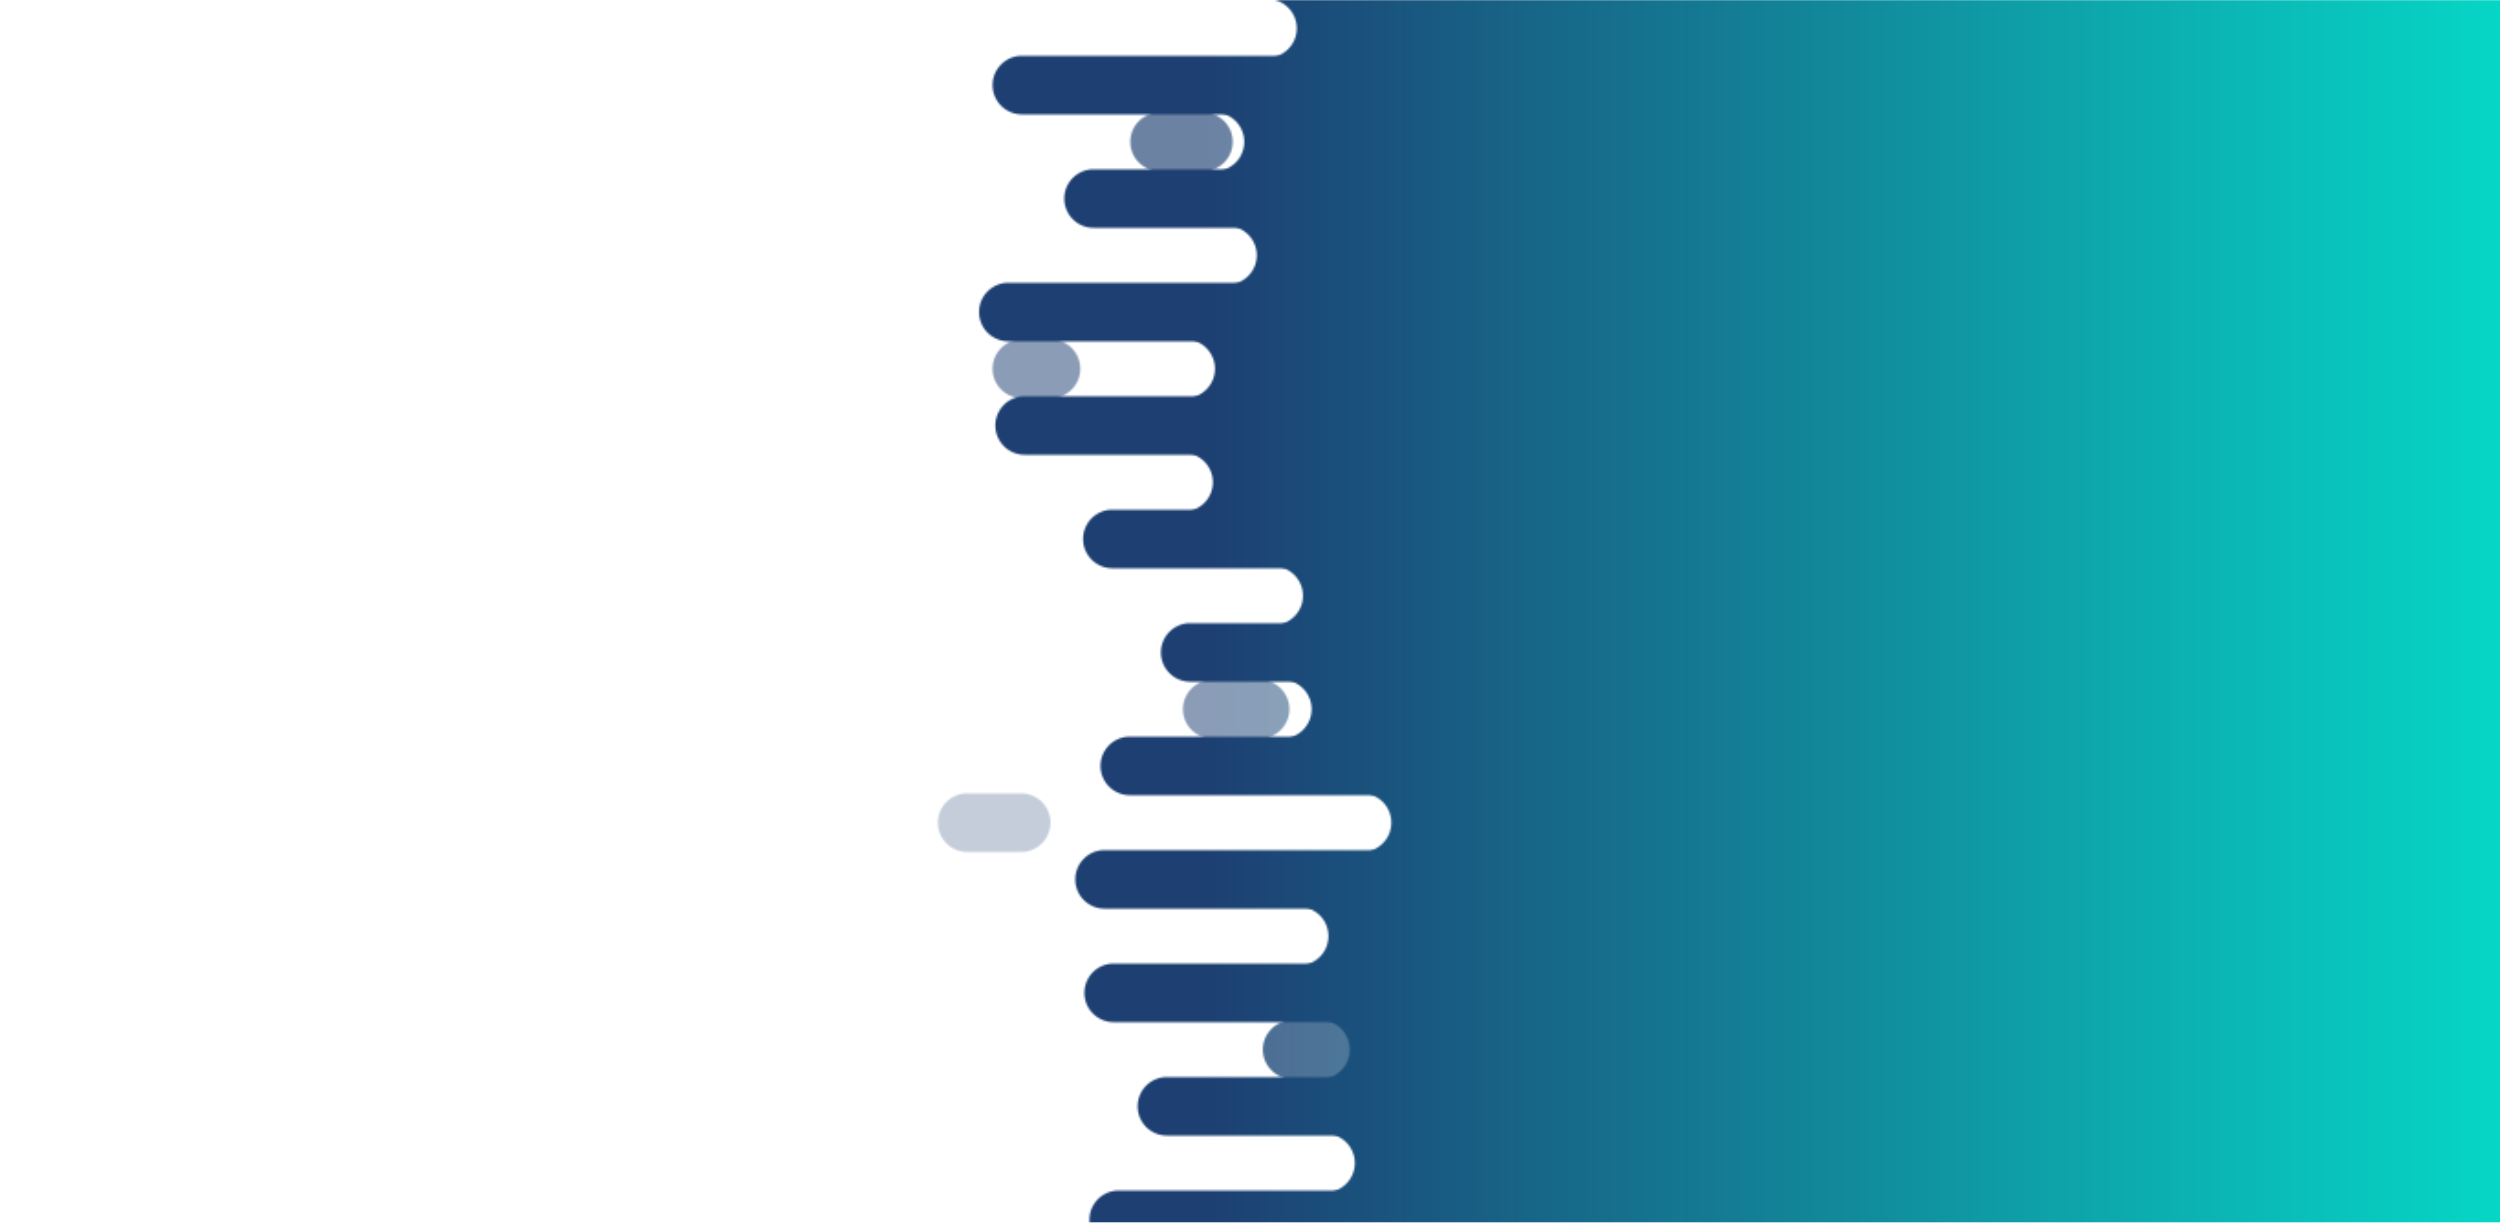 <?xml version="1.0" encoding="utf-8"?><svg xmlns="http://www.w3.org/2000/svg" xmlns:xlink="http://www.w3.org/1999/xlink" width="1366" height="668" preserveAspectRatio="xMidYMid" viewBox="0 0 1366 668" style="z-index:1;margin-right:-2px;display:block;background-repeat-y:initial;background-repeat-x:initial;background-color:rgb(255, 255, 255);animation-play-state:paused" ><g transform="translate(683,334) scale(1,1) translate(-683,-334)" style="transform:matrix(1, 0, 0, 1, 0, 0);animation-play-state:paused" ><defs style="animation-play-state:paused" ><linearGradient id="ldbk-photon-o31xs7jxb2-lg" x1="658" x2="1366" y1="0" y2="0" gradientUnits="userSpaceOnUse" style="animation-play-state:paused" ><stop stop-color="#1d3f72" offset="0" style="animation-play-state:paused" ></stop>

    
<stop stop-color="#06d6c6" offset="1" style="animation-play-state:paused" ></stop></linearGradient>

  
<mask id="ldbk-photon-o31xs7jxb2-mask" style="animation-play-state:paused" ><g style="animation-play-state:paused" ><path d="M1666 -0.5 L653.403 -0.5 A15.5 15.5 0 0 1 653.403 31.5 L1666 31.5" fill="#fff" transform="matrix(1,0,0,1,39.144,0)" style="transform:matrix(1, 0, 0, 1, 39.144, 0);animation-play-state:paused" ></path>
<path d="M1416.452 -0.5 L1435.904 -0.5 A15.5 15.5 0 0 1 1435.904 31.5 L1416.452 31.5 A15.5 15.5 0 0 1 1416.452 -0.5" fill="#000" transform="matrix(1,0,0,1,0,0)" opacity="1" style="transform:matrix(1, 0, 0, 1, 0, 0);animation-play-state:paused" ></path>
<path d="M1666 30.5 L600.867 30.5 A15.5 15.5 0 0 0 600.867 62.5 L1666 62.5" fill="#fff" transform="matrix(1,0,0,1,-42.515,0)" style="transform:matrix(1, 0, 0, 1, -42.515, 0);animation-play-state:paused" ></path>
<path d="M740.305 30.5 L753.553 30.5 A15.5 15.5 0 0 1 753.553 62.5 L740.305 62.5 A15.5 15.5 0 0 1 740.305 30.5" fill="#fff" transform="matrix(1,0,0,1,0,0)" opacity="1" style="transform:matrix(1, 0, 0, 1, 0, 0);animation-play-state:paused" ></path>
<path d="M1666 61.5 L663.463 61.5 A15.5 15.5 0 0 1 663.463 93.5 L1666 93.5" fill="#fff" transform="matrix(1,0,0,1,0.398,0)" style="transform:matrix(1, 0, 0, 1, 0.398, 0);animation-play-state:paused" ></path>
<path d="M1420.96 61.5 L1444.919 61.5 A15.5 15.5 0 0 1 1444.919 93.5 L1420.96 93.5 A15.5 15.5 0 0 1 1420.96 61.5" fill="#000" transform="matrix(1,0,0,1,-787.352,0)" opacity="0.649" style="transform:matrix(1, 0, 0, 1, -787.352, 0);opacity:0.649;animation-play-state:paused" ></path>
<path d="M1666 92.5 L621.812 92.5 A15.5 15.5 0 0 0 621.812 124.5 L1666 124.5" fill="#fff" transform="matrix(1,0,0,1,-24.283,0)" style="transform:matrix(1, 0, 0, 1, -24.283, 0);animation-play-state:paused" ></path>
<path d="M692.421 92.5 L721.771 92.5 A15.5 15.5 0 0 1 721.771 124.5 L692.421 124.5 A15.5 15.5 0 0 1 692.421 92.5" fill="#fff" transform="matrix(1,0,0,1,0,0)" opacity="1" style="transform:matrix(1, 0, 0, 1, 0, 0);animation-play-state:paused" ></path>
<path d="M1666 123.5 L664.999 123.5 A15.5 15.5 0 0 1 664.999 155.5 L1666 155.5" fill="#fff" transform="matrix(1,0,0,1,5.692,0)" style="transform:matrix(1, 0, 0, 1, 5.692, 0);animation-play-state:paused" ></path>
<path d="M1417.459 123.5 L1437.919 123.5 A15.5 15.5 0 0 1 1437.919 155.5 L1417.459 155.5 A15.5 15.5 0 0 1 1417.459 123.5" fill="#000" transform="matrix(1,0,0,1,-657.031,0)" opacity="0.649" style="transform:matrix(1, 0, 0, 1, -657.031, 0);opacity:0.649;animation-play-state:paused" ></path>
<path d="M1666 154.5 L591.233 154.5 A15.5 15.5 0 0 0 591.233 186.5 L1666 186.5" fill="#fff" transform="matrix(1,0,0,1,-40.261,0)" style="transform:matrix(1, 0, 0, 1, -40.261, 0);animation-play-state:paused" ></path>
<path d="M703.979 154.5 L723.577 154.5 A15.5 15.5 0 0 1 723.577 186.5 L703.979 186.5 A15.5 15.5 0 0 1 703.979 154.5" fill="#fff" transform="matrix(1,0,0,1,0,0)" opacity="0.455" style="transform:matrix(1, 0, 0, 1, 0, 0);opacity:0.455;animation-play-state:paused" ></path>
<path d="M1666 185.5 L642.262 185.5 A15.5 15.5 0 0 1 642.262 217.5 L1666 217.5" fill="#fff" transform="matrix(1,0,0,1,5.586,0)" style="transform:matrix(1, 0, 0, 1, 5.586, 0);animation-play-state:paused" ></path>
<path d="M1412.917 185.5 L1428.834 185.5 A15.5 15.5 0 0 1 1428.834 217.5 L1412.917 217.5 A15.5 15.5 0 0 1 1412.917 185.5" fill="#000" transform="matrix(1,0,0,1,-854.57,0)" opacity="0.519" style="transform:matrix(1, 0, 0, 1, -854.57, 0);opacity:0.519;animation-play-state:paused" ></path>
<path d="M1666 216.5 L593.425 216.5 A15.5 15.5 0 0 0 593.425 248.5 L1666 248.5" fill="#fff" transform="matrix(1,0,0,1,-33.549,0)" style="transform:matrix(1, 0, 0, 1, -33.549, 0);animation-play-state:paused" ></path>
<path d="M731.388 216.5 L759.553 216.5 A15.5 15.5 0 0 1 759.553 248.5 L731.388 248.5 A15.5 15.5 0 0 1 731.388 216.5" fill="#fff" transform="matrix(1,0,0,1,0,0)" opacity="0.065" style="transform:matrix(1, 0, 0, 1, 0, 0);opacity:0.065;animation-play-state:paused" ></path>
<path d="M1666 247.5 L626.883 247.5 A15.5 15.5 0 0 1 626.883 279.5 L1666 279.5" fill="#fff" transform="matrix(1,0,0,1,19.84,0)" style="transform:matrix(1, 0, 0, 1, 19.84, 0);animation-play-state:paused" ></path>
<path d="M1407.306 247.5 L1417.612 247.5 A15.5 15.5 0 0 1 1417.612 279.5 L1407.306 279.5 A15.5 15.5 0 0 1 1407.306 247.5" fill="#000" transform="matrix(1,0,0,1,-259.607,0)" opacity="1" style="transform:matrix(1, 0, 0, 1, -259.607, 0);animation-play-state:paused" ></path>
<path d="M1666 278.5 L608.384 278.5 A15.5 15.5 0 0 0 608.384 310.5 L1666 310.5" fill="#fff" transform="matrix(1,0,0,1,-0.581,0)" style="transform:matrix(1, 0, 0, 1, -0.581, 0);animation-play-state:paused" ></path>
<path d="M715.734 278.5 L755.237 278.5 A15.5 15.5 0 0 1 755.237 310.5 L715.734 310.5 A15.5 15.5 0 0 1 715.734 278.5" fill="#fff" transform="matrix(1,0,0,1,0,0)" opacity="0.455" style="transform:matrix(1, 0, 0, 1, 0, 0);opacity:0.455;animation-play-state:paused" ></path>
<path d="M1666 309.5 L671.064 309.5 A15.5 15.5 0 0 1 671.064 341.5 L1666 341.5" fill="#fff" transform="matrix(1,0,0,1,24.865,0)" style="transform:matrix(1, 0, 0, 1, 24.865, 0);animation-play-state:paused" ></path>
<path d="M1432.117 309.5 L1467.233 309.5 A15.5 15.5 0 0 1 1467.233 341.5 L1432.117 341.5 A15.5 15.5 0 0 1 1432.117 309.5" fill="#000" transform="matrix(1,0,0,1,-531.008,0)" opacity="0.909" style="transform:matrix(1, 0, 0, 1, -531.008, 0);opacity:0.909;animation-play-state:paused" ></path>
<path d="M1666 340.5 L650.332 340.5 A15.5 15.5 0 0 0 650.332 372.5 L1666 372.5" fill="#fff" transform="matrix(1,0,0,1,0,0)" style="transform:matrix(1, 0, 0, 1, 0, 0);animation-play-state:paused" ></path>
<path d="M715.201 340.5 L729.763 340.5 A15.5 15.5 0 0 1 729.763 372.5 L715.201 372.5 A15.5 15.5 0 0 1 715.201 340.5" fill="#fff" transform="matrix(1,0,0,1,0,0)" opacity="0.714" style="transform:matrix(1, 0, 0, 1, 0, 0);opacity:0.714;animation-play-state:paused" ></path>
<path d="M1666 371.5 L695.796 371.5 A15.5 15.5 0 0 1 695.796 403.5 L1666 403.5" fill="#fff" transform="matrix(1,0,0,1,4.88,0)" style="transform:matrix(1, 0, 0, 1, 4.88, 0);animation-play-state:paused" ></path>
<path d="M1423.143 371.5 L1449.285 371.5 A15.5 15.5 0 0 1 1449.285 403.5 L1423.143 403.5 A15.5 15.5 0 0 1 1423.143 371.5" fill="#000" transform="matrix(1,0,0,1,-760.761,0)" opacity="0.519" style="transform:matrix(1, 0, 0, 1, -760.761, 0);opacity:0.519;animation-play-state:paused" ></path>
<path d="M1666 402.5 L646.335 402.5 A15.5 15.5 0 0 0 646.335 434.5 L1666 434.5" fill="#fff" transform="matrix(1,0,0,1,-29.012,0)" style="transform:matrix(1, 0, 0, 1, -29.012, 0);animation-play-state:paused" ></path>
<path d="M771.668 402.5 L794.53 402.5 A15.5 15.5 0 0 1 794.53 434.5 L771.668 434.5 A15.5 15.5 0 0 1 771.668 402.5" fill="#fff" transform="matrix(1,0,0,1,0,0)" opacity="0.974" style="transform:matrix(1, 0, 0, 1, 0, 0);opacity:0.974;animation-play-state:paused" ></path>
<path d="M1666 433.5 L699.621 433.5 A15.5 15.5 0 0 1 699.621 465.5 L1666 465.5" fill="#fff" transform="matrix(1,0,0,1,44.591,0)" style="transform:matrix(1, 0, 0, 1, 44.592, 0);animation-play-state:paused" ></path>
<path d="M1426.51 433.5 L1456.02 433.5 A15.5 15.5 0 0 1 1456.02 465.5 L1426.51 465.5 A15.5 15.5 0 0 1 1426.51 433.5" fill="#000" transform="matrix(1,0,0,1,-898.045,0)" opacity="0.26" style="transform:matrix(1, 0, 0, 1, -898.045, 0);opacity:0.26;animation-play-state:paused" ></path>
<path d="M1666 464.5 L648.538 464.5 A15.5 15.5 0 0 0 648.538 496.5 L1666 496.5" fill="#fff" transform="matrix(1,0,0,1,-45.001,0)" style="transform:matrix(1, 0, 0, 1, -45.001, 0);animation-play-state:paused" ></path>
<path d="M789.786 464.5 L809.289 464.5 A15.5 15.5 0 0 1 809.289 496.5 L789.786 496.5 A15.5 15.5 0 0 1 789.786 464.5" fill="#fff" transform="matrix(1,0,0,1,0,0)" opacity="1" style="transform:matrix(1, 0, 0, 1, 0, 0);animation-play-state:paused" ></path>
<path d="M1666 495.5 L704.397 495.5 A15.5 15.5 0 0 1 704.397 527.5 L1666 527.5" fill="#fff" transform="matrix(1,0,0,1,5.453,0)" style="transform:matrix(1, 0, 0, 1, 5.453, 0);animation-play-state:paused" ></path>
<path d="M1428.935 495.5 L1460.87 495.5 A15.5 15.5 0 0 1 1460.87 527.5 L1428.935 527.5 A15.5 15.5 0 0 1 1428.935 495.5" fill="#000" transform="matrix(1,0,0,1,-304.977,0)" opacity="1" style="transform:matrix(1, 0, 0, 1, -304.977, 0);animation-play-state:paused" ></path>
<path d="M1666 526.5 L657.149 526.5 A15.5 15.5 0 0 0 657.149 558.5 L1666 558.5" fill="#fff" transform="matrix(1,0,0,1,-48.641,0)" style="transform:matrix(1, 0, 0, 1, -48.641, 0);animation-play-state:paused" ></path>
<path d="M753.561 526.5 L780.302 526.5 A15.5 15.5 0 0 1 780.302 558.5 L753.561 558.5 A15.5 15.5 0 0 1 753.561 526.5" fill="#fff" transform="matrix(1,0,0,1,0,0)" opacity="0.519" style="transform:matrix(1, 0, 0, 1, 0, 0);opacity:0.519;animation-play-state:paused" ></path>
<path d="M1666 557.5 L682.977 557.5 A15.5 15.5 0 0 1 682.977 589.5 L1666 589.5" fill="#fff" transform="matrix(1,0,0,1,38.543,0)" style="transform:matrix(1, 0, 0, 1, 38.543, 0);animation-play-state:paused" ></path>
<path d="M1434.769 557.5 L1472.539 557.5 A15.5 15.5 0 0 1 1472.539 589.5 L1434.769 589.5 A15.5 15.5 0 0 1 1434.769 557.5" fill="#000" transform="matrix(1,0,0,1,-728.732,0)" opacity="0.779" style="transform:matrix(1, 0, 0, 1, -728.732, 0);opacity:0.779;animation-play-state:paused" ></path>
<path d="M1666 588.5 L666.564 588.5 A15.5 15.5 0 0 0 666.564 620.5 L1666 620.5" fill="#fff" transform="matrix(1,0,0,1,-28.961,0)" style="transform:matrix(1, 0, 0, 1, -28.961, 0);animation-play-state:paused" ></path>
<path d="M771.645 588.5 L784.637 588.5 A15.5 15.5 0 0 1 784.637 620.5 L771.645 620.5 A15.5 15.5 0 0 1 771.645 588.5" fill="#fff" transform="matrix(1,0,0,1,0,0)" opacity="0.584" style="transform:matrix(1, 0, 0, 1, 0, 0);opacity:0.584;animation-play-state:paused" ></path>
<path d="M1666 619.5 L704.716 619.5 A15.5 15.5 0 0 1 704.716 651.5 L1666 651.5" fill="#fff" transform="matrix(1,0,0,1,19.554,0)" style="transform:matrix(1, 0, 0, 1, 19.554, 0);animation-play-state:paused" ></path>
<path d="M1413.049 619.5 L1429.098 619.5 A15.5 15.5 0 0 1 1429.098 651.5 L1413.049 651.5 A15.5 15.5 0 0 1 1413.049 619.5" fill="#000" transform="matrix(1,0,0,1,-302.987,0)" opacity="1" style="transform:matrix(1, 0, 0, 1, -302.987, 0);animation-play-state:paused" ></path>
<path d="M1666 650.5 L628.77 650.5 A15.5 15.5 0 0 0 628.77 682.5 L1666 682.5" fill="#fff" transform="matrix(1,0,0,1,-17.494,0)" style="transform:matrix(1, 0, 0, 1, -17.494, 0);animation-play-state:paused" ></path>
<path d="M736.053 650.5 L771.047 650.5 A15.5 15.5 0 0 1 771.047 682.5 L736.053 682.5 A15.5 15.5 0 0 1 736.053 650.5" fill="#fff" transform="matrix(1,0,0,1,0,0)" opacity="0.584" style="transform:matrix(1, 0, 0, 1, 0, 0);opacity:0.584;animation-play-state:paused" ></path></g></mask></defs>


<rect x="0" y="0" width="1366" height="668" fill="url(#ldbk-photon-o31xs7jxb2-lg)" mask="url(#ldbk-photon-o31xs7jxb2-mask)" style="animation-play-state:paused" ></rect></g></svg>